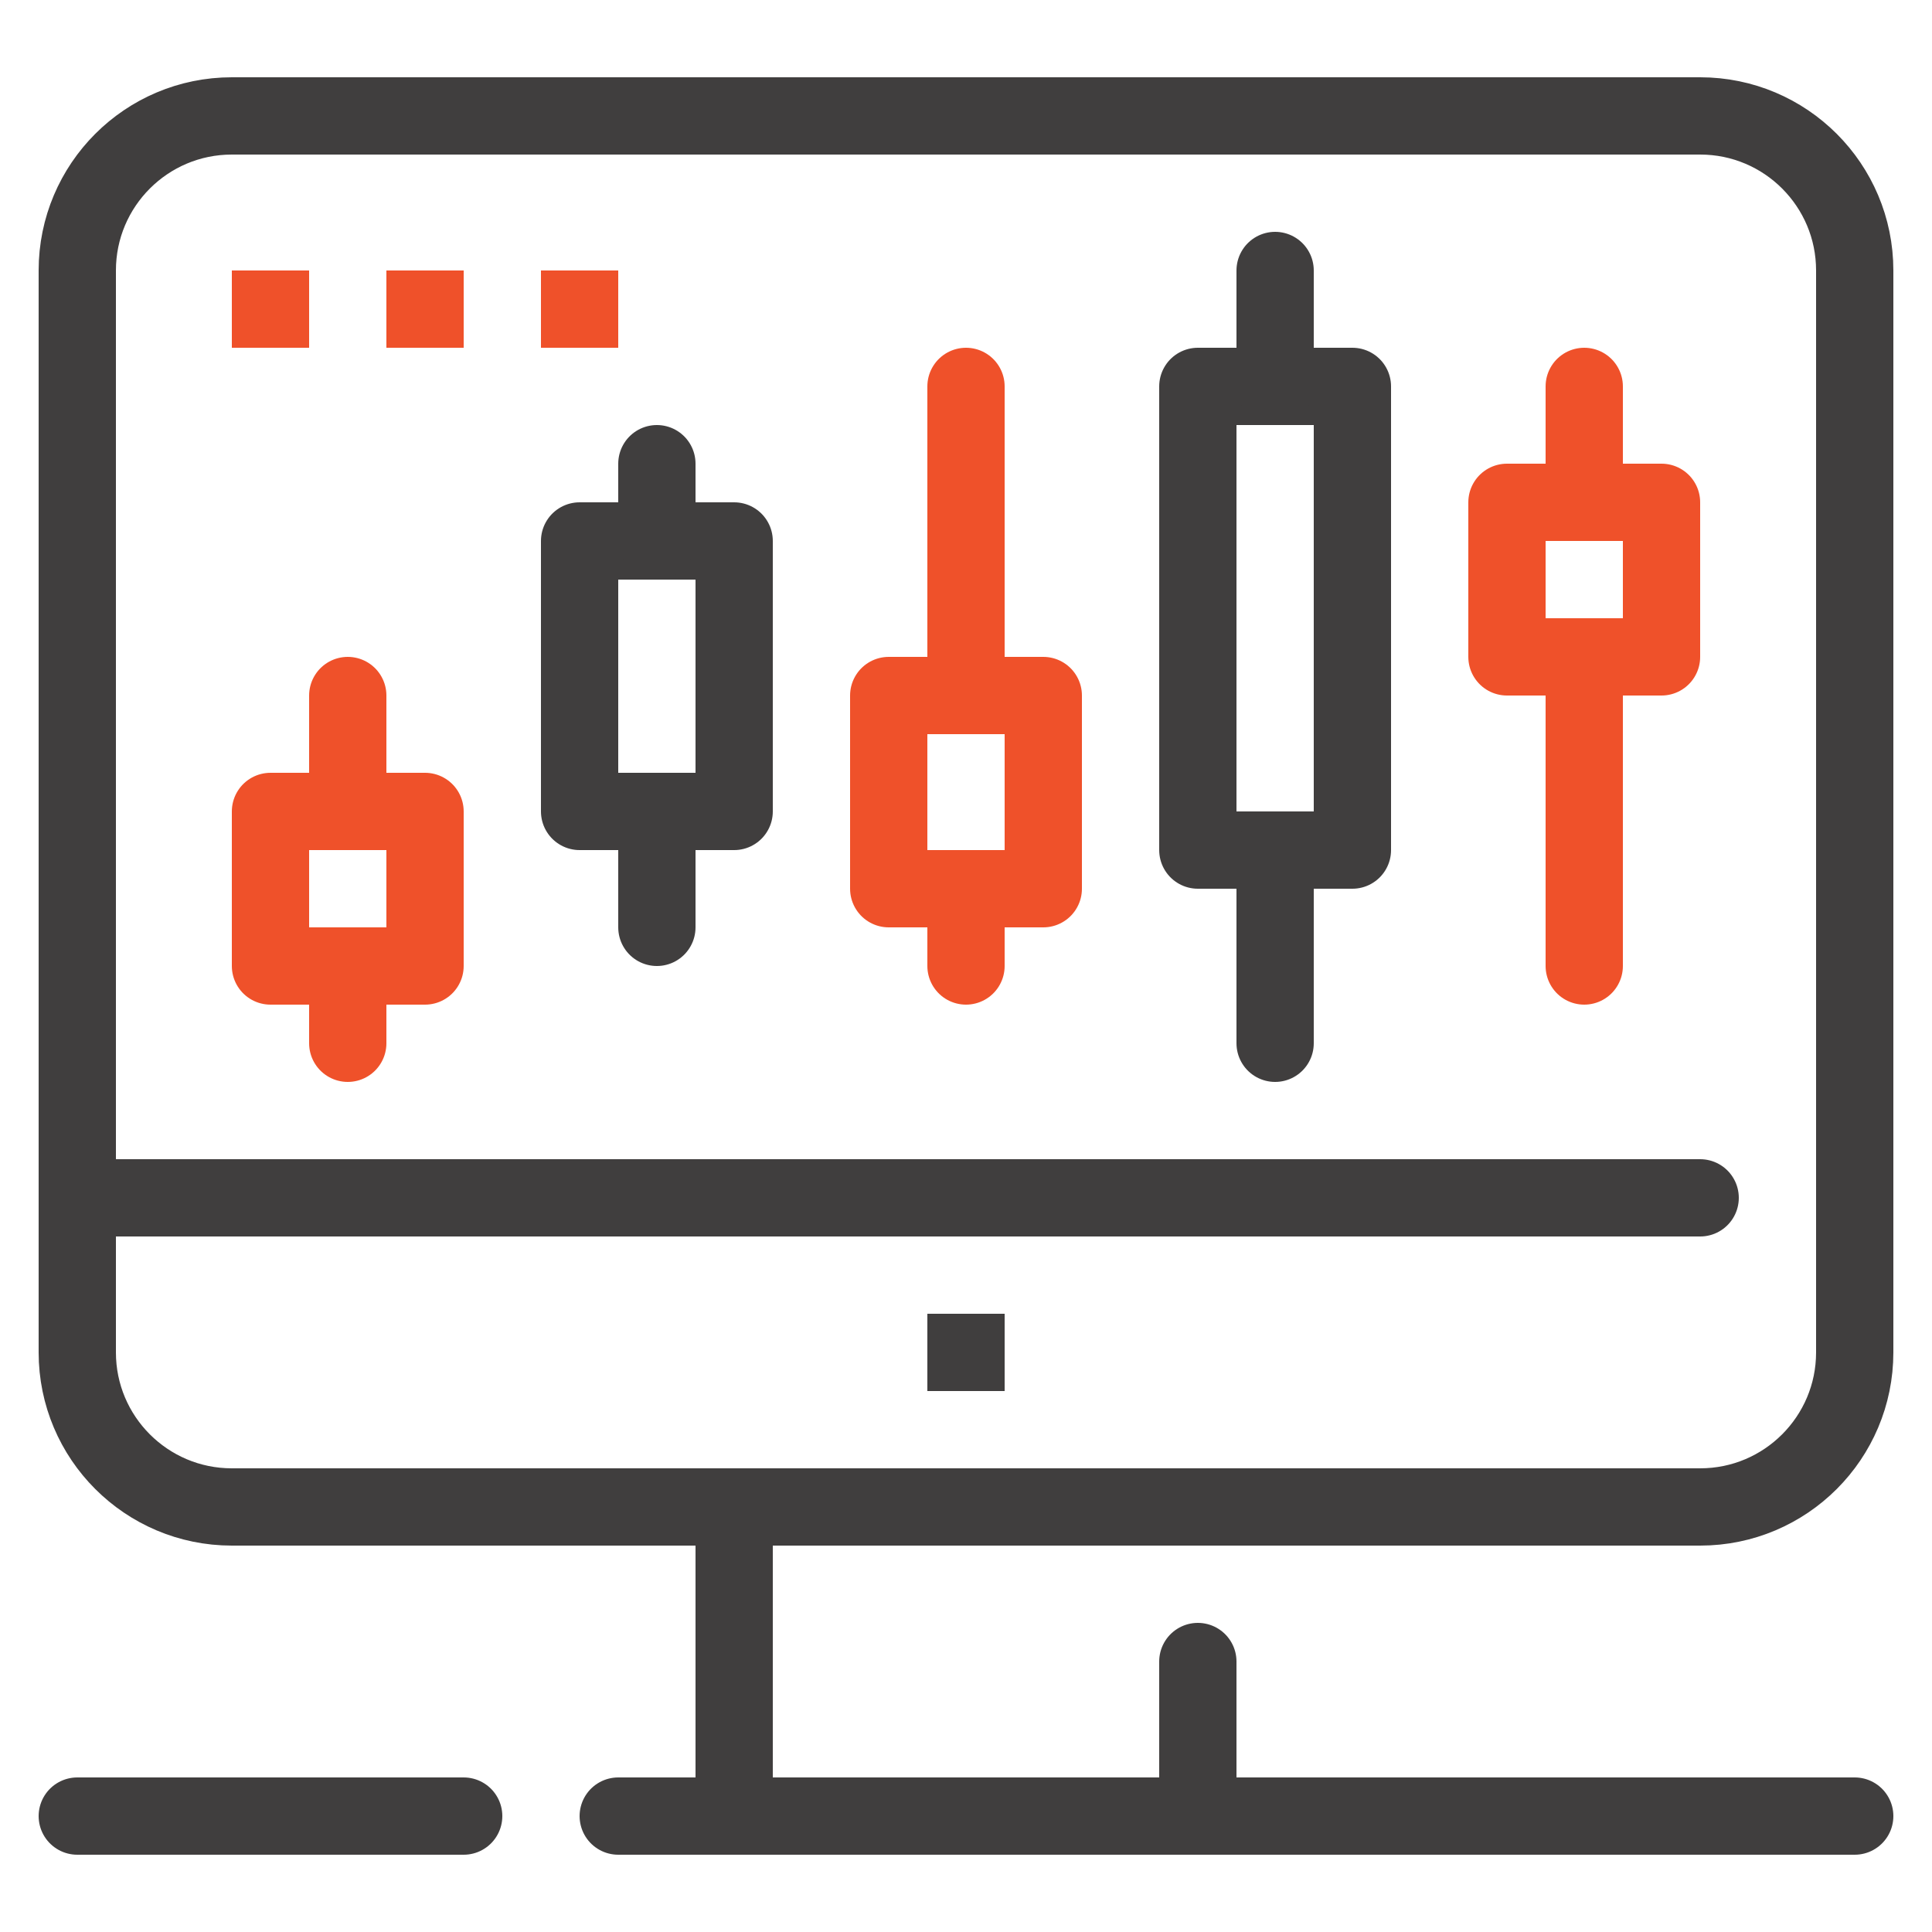 <?xml version="1.0" ?><!DOCTYPE svg  PUBLIC '-//W3C//DTD SVG 1.1//EN'  'http://www.w3.org/Graphics/SVG/1.1/DTD/svg11.dtd'><svg enable-background="new 0 0 50 50" height="50px" id="Layer_1" version="1.1" viewBox="0 0 50 50" width="50px" xml:space="preserve" xmlns="http://www.w3.org/2000/svg" xmlns:xlink="http://www.w3.org/1999/xlink"><g><g><line fill="none" stroke="#403E3E" stroke-linejoin="round" stroke-miterlimit="10" stroke-width="2" x1="24" x2="26" y1="35" y2="35"/><line fill="none" stroke="#403E3E" stroke-linecap="round" stroke-linejoin="round" stroke-miterlimit="10" stroke-width="2" x1="31" x2="31" y1="43" y2="47"/><line fill="none" stroke="#403E3E" stroke-linecap="round" stroke-linejoin="round" stroke-miterlimit="10" stroke-width="2" x1="19" x2="19" y1="47" y2="39"/><line fill="none" stroke="#403E3E" stroke-linecap="round" stroke-linejoin="round" stroke-miterlimit="10" stroke-width="2" x1="16" x2="48" y1="47" y2="47"/><line fill="none" stroke="#403E3E" stroke-linecap="round" stroke-linejoin="round" stroke-miterlimit="10" stroke-width="2" x1="2" x2="12" y1="47" y2="47"/><line fill="none" stroke="#403E3E" stroke-linecap="round" stroke-linejoin="round" stroke-miterlimit="10" stroke-width="2" x1="44" x2="2" y1="31" y2="31"/><path d="    M44,3c2.209,0,4,1.791,4,4v28c0,2.209-1.791,4-4,4H6c-2.209,0-4-1.791-4-4V7c0-2.209,1.791-4,4-4H44" fill="none" stroke="#403E3E" stroke-linecap="round" stroke-linejoin="round" stroke-miterlimit="10" stroke-width="2"/></g><g><g><rect fill="none" height="4" stroke="#EF512A" stroke-linecap="round" stroke-linejoin="round" stroke-miterlimit="10" stroke-width="2" width="4" x="7" y="21"/><line fill="none" stroke="#EF512A" stroke-linecap="round" stroke-linejoin="round" stroke-miterlimit="10" stroke-width="2" x1="9" x2="9" y1="18" y2="21"/><line fill="none" stroke="#EF512A" stroke-linecap="round" stroke-linejoin="round" stroke-miterlimit="10" stroke-width="2" x1="9" x2="9" y1="25" y2="27"/></g><g><rect fill="none" height="7" stroke="#403E3E" stroke-linecap="round" stroke-linejoin="round" stroke-miterlimit="10" stroke-width="2" width="4" x="15" y="14"/><line fill="none" stroke="#403E3E" stroke-linecap="round" stroke-linejoin="round" stroke-miterlimit="10" stroke-width="2" x1="17" x2="17" y1="12" y2="14"/><line fill="none" stroke="#403E3E" stroke-linecap="round" stroke-linejoin="round" stroke-miterlimit="10" stroke-width="2" x1="17" x2="17" y1="21" y2="24"/></g><g><rect fill="none" height="5" stroke="#EF512A" stroke-linecap="round" stroke-linejoin="round" stroke-miterlimit="10" stroke-width="2" width="4" x="23" y="18"/><line fill="none" stroke="#EF512A" stroke-linecap="round" stroke-linejoin="round" stroke-miterlimit="10" stroke-width="2" x1="25" x2="25" y1="10" y2="18"/><line fill="none" stroke="#EF512A" stroke-linecap="round" stroke-linejoin="round" stroke-miterlimit="10" stroke-width="2" x1="25" x2="25" y1="23" y2="25"/></g><g><rect fill="none" height="12" stroke="#403E3E" stroke-linecap="round" stroke-linejoin="round" stroke-miterlimit="10" stroke-width="2" width="4" x="31" y="10"/><line fill="none" stroke="#403E3E" stroke-linecap="round" stroke-linejoin="round" stroke-miterlimit="10" stroke-width="2" x1="33" x2="33" y1="7" y2="10"/><line fill="none" stroke="#403E3E" stroke-linecap="round" stroke-linejoin="round" stroke-miterlimit="10" stroke-width="2" x1="33" x2="33" y1="22" y2="27"/></g><g><rect fill="none" height="4" stroke="#EF512A" stroke-linecap="round" stroke-linejoin="round" stroke-miterlimit="10" stroke-width="2" width="4" x="39" y="13"/><line fill="none" stroke="#EF512A" stroke-linecap="round" stroke-linejoin="round" stroke-miterlimit="10" stroke-width="2" x1="41" x2="41" y1="10" y2="13"/><line fill="none" stroke="#EF512A" stroke-linecap="round" stroke-linejoin="round" stroke-miterlimit="10" stroke-width="2" x1="41" x2="41" y1="17" y2="25"/></g></g><g><line fill="none" stroke="#EF512A" stroke-linejoin="round" stroke-miterlimit="10" stroke-width="2" x1="6" x2="8" y1="8" y2="8"/><line fill="none" stroke="#EF512A" stroke-linejoin="round" stroke-miterlimit="10" stroke-width="2" x1="10" x2="12" y1="8" y2="8"/><line fill="none" stroke="#EF512A" stroke-linejoin="round" stroke-miterlimit="10" stroke-width="2" x1="14" x2="16" y1="8" y2="8"/></g></g></svg>